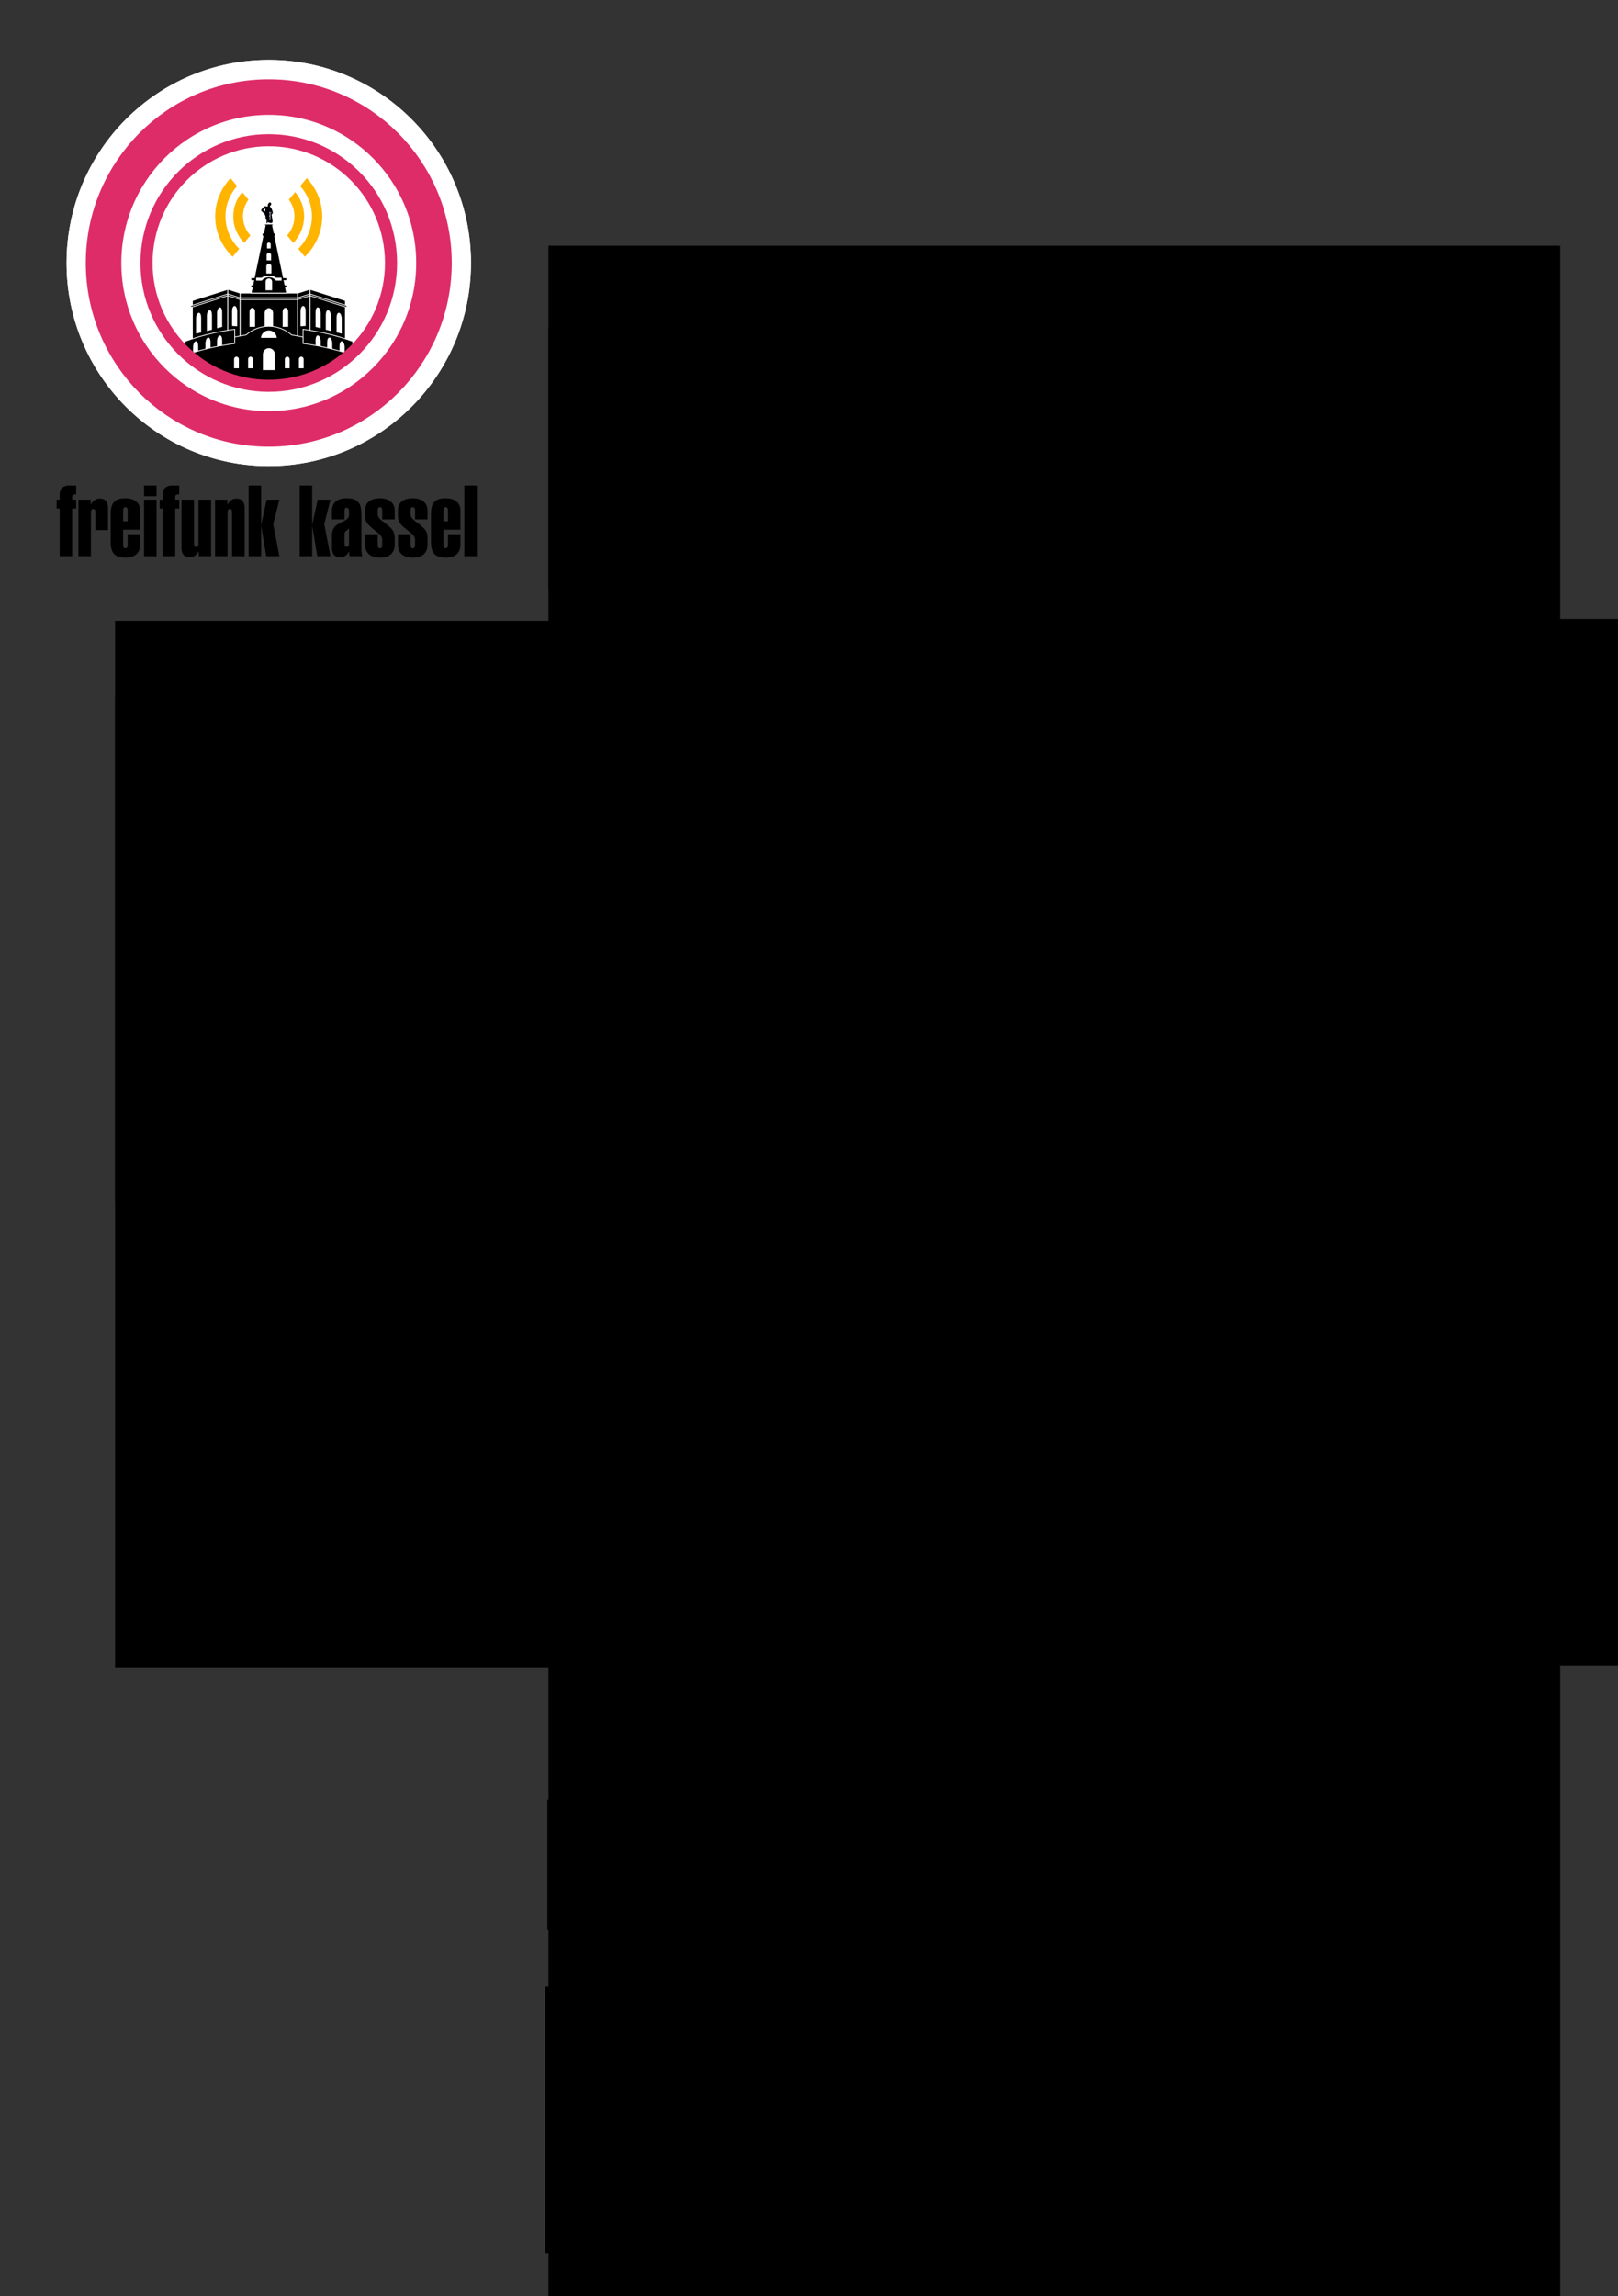 <?xml version="1.0" encoding="UTF-8" standalone="no"?>
<!-- Created with Inkscape (http://www.inkscape.org/) -->

<svg
   xmlns:dc="http://purl.org/dc/elements/1.1/"
   xmlns:cc="http://creativecommons.org/ns#"
   xmlns:rdf="http://www.w3.org/1999/02/22-rdf-syntax-ns#"
   xmlns:svg="http://www.w3.org/2000/svg"
   xmlns="http://www.w3.org/2000/svg"
   xmlns:sodipodi="http://sodipodi.sourceforge.net/DTD/sodipodi-0.dtd"
   xmlns:inkscape="http://www.inkscape.org/namespaces/inkscape"
   width="524.409"
   height="744.094"
   id="svg2985"
   version="1.1"
   inkscape:version="0.48.5 r10040"
   sodipodi:docname="a5_brief_tag_der_erde_v2.svg">
  <rect width="100%" height="100%" fill="#333333" stroke="none"/>
  <defs
     id="defs3" />
  <sodipodi:namedview
     inkscape:document-units="mm"
     id="base"
     pagecolor="#ffffff"
     bordercolor="#666666"
     borderopacity="1.0"
     inkscape:pageopacity="0.0"
     inkscape:pageshadow="2"
     inkscape:zoom="0.9899495"
     inkscape:cx="231.52645"
     inkscape:cy="359.5674"
     inkscape:current-layer="layer1"
     showgrid="false"
     units="mm"
     inkscape:snap-bbox="true"
     inkscape:bbox-paths="false"
     inkscape:bbox-nodes="true"
     height="0mm"
     inkscape:window-width="1400"
     inkscape:window-height="1014"
     inkscape:window-x="0"
     inkscape:window-y="20"
     inkscape:window-maximized="0"
     showguides="true"
     inkscape:guide-bbox="true"
     inkscape:snap-bbox-edge-midpoints="true">
    <sodipodi:guide
       position="18.355,352.689"
       orientation="160.86,0"
       id="guide4523" />
    <sodipodi:guide
       position="154.557,191.829"
       orientation="-160.86,0"
       id="guide4527" />
    <sodipodi:guide
       orientation="1,0"
       position="177.787,352.689"
       id="guide3283" />
    <sodipodi:guide
       orientation="1,0"
       position="501.541,334.866"
       id="guide3285" />
    <sodipodi:guide
       orientation="0,1"
       position="-29.799,16.162"
       id="guide3178" />
    <sodipodi:guide
       orientation="1,0"
       position="259.948,738.071"
       id="guide5143" />
    <sodipodi:guide
       orientation="0,1"
       position="40.651,563.383"
       id="guide5147" />
    <sodipodi:guide
       orientation="1,0"
       position="241.553,541.063"
       id="guide5188" />
    <sodipodi:guide
       orientation="1,0"
       position="278.036,527.321"
       id="guide5190" />
    <sodipodi:guide
       orientation="1,0"
       position="36.696,521.696"
       id="guide5917" />
    <sodipodi:guide
       orientation="0,1"
       position="241.553,541.063"
       id="guide5919" />
    <sodipodi:guide
       orientation="1,0"
       position="487.777,531.719"
       id="guide5921" />
  </sodipodi:namedview>
  <g
     inkscape:label="Layer 1"
     inkscape:groupmode="layer"
     id="layer1"
     transform="translate(0,-2412.992)">
    <g
       id="g4520" />
    <g
       id="g3091"
       transform="translate(0,-308)">
      <flowRoot
         transform="matrix(1,0,0,1,242.772,2678.895)"
         style="font-size:40px;font-style:normal;font-weight:normal;line-height:125%;letter-spacing:0px;word-spacing:0px;fill:#000000;fill-opacity:1;stroke:none;font-family:Sans"
         id="flowRoot2995-4"
         xml:space="preserve"><flowRegion
           id="flowRegion2997-2"><rect
             style="fill:#000000"
             y="148.476"
             x="-65"
             height="84.706"
             width="310.062"
             id="rect2999-0" /></flowRegion><flowPara
           id="flowPara3728-9"
           style="font-size:9.002px;font-style:normal;font-variant:normal;font-weight:normal;font-stretch:normal;text-align:start;line-height:120%;writing-mode:lr-tb;text-anchor:start;fill:#000000;font-family:Open Sans;-inkscape-font-specification:Open Sans">Wie Sie sicher schon gehört haben, findet das alljährliche Umwelt- und Kulturfest am »Tag der Erde« diesmal in unserer Nachbarschaft statt. Am <flowSpan
   style="font-weight:bold;-inkscape-font-specification:Open Sans Bold"
   id="flowSpan4660">Sonntag dem 26. April 2015</flowSpan> wird die Altenbaunaer Strasse zu einem großen bunten Ereignis. Unter <flowSpan
   style="fill:#dc0067;fill-opacity:1"
   id="flowSpan4114">www.tag-der-erde.net</flowSpan> können Sie erfahren, was genau geplant ist. Ausgetragen wird das Fest vom <flowSpan
   style="font-style:italic;-inkscape-font-specification:Open Sans Italic"
   id="flowSpan4662">UmweltHaus-Kassel e.V.</flowSpan> mit Unterstützung des <flowSpan
   style="font-style:italic;-inkscape-font-specification:Open Sans Italic"
   id="flowSpan4664">Umwelt- und Gartenamtes</flowSpan> der Stadt Kassel.</flowPara><flowPara
           style="font-size:9.002px;font-style:normal;font-variant:normal;font-weight:normal;font-stretch:normal;text-align:start;line-height:120%;writing-mode:lr-tb;text-anchor:start;fill:#000000;font-family:Open Sans;-inkscape-font-specification:Open Sans"
           id="flowPara4666" /><flowPara
           style="font-size:9.002px;font-style:normal;font-variant:normal;font-weight:normal;font-stretch:normal;text-align:start;line-height:120%;writing-mode:lr-tb;text-anchor:start;fill:#000000;font-family:Open Sans;-inkscape-font-specification:Open Sans"
           id="flowPara4668" /></flowRoot>      <flowRoot
         transform="matrix(1,0,0,1,242.772,2652.142)"
         style="font-size:40px;font-style:normal;font-weight:normal;line-height:125%;letter-spacing:0px;word-spacing:0px;fill:#000000;fill-opacity:1;stroke:none;font-family:Sans"
         id="flowRoot2995-4-9"
         xml:space="preserve"><flowRegion
           id="flowRegion2997-2-3"><rect
             style="fill:#000000"
             y="148.476"
             x="-65"
             height="339.175"
             width="327.898"
             id="rect2999-0-0" /></flowRegion><flowPara
           id="flowPara3728-9-4"
           style="font-size:16.004px;font-style:normal;font-variant:normal;font-stretch:normal;text-align:start;line-height:120%;writing-mode:lr-tb;text-anchor:start;fill:#000000;font-family:OpenSansLight;-inkscape-font-specification:OpenSansLight">Wir brauchen Ihre Mithilfe!</flowPara></flowRoot>    </g>
    <g
       transform="translate(-140.477,183.572)"
       id="g4878">
      <flowRoot
         transform="matrix(1,0,0,1,242.772,2306.895)"
         style="font-size:40px;font-style:normal;font-weight:normal;line-height:125%;letter-spacing:0px;word-spacing:0px;fill:#000000;fill-opacity:1;stroke:none;font-family:Sans"
         id="flowRoot2995-4-7"
         xml:space="preserve"><flowRegion
           id="flowRegion2997-2-9"><rect
             style="fill:#000000"
             y="148.476"
             x="-65"
             height="163.696"
             width="211.171"
             id="rect2999-0-5" /></flowRegion><flowPara
           id="flowPara3728-9-5"
           style="font-size:9.002px;font-style:normal;font-variant:normal;font-weight:normal;font-stretch:normal;text-align:start;line-height:120%;writing-mode:lr-tb;text-anchor:start;fill:#000000;font-family:Open Sans;-inkscape-font-specification:Open Sans">Freifunk ist ein nicht-kommerzielles Bürgerprojekt, das die Demokratisierung der Kommunikationsmedien durch freie Netzwerke zum Ziel hat. Die praktische Umsetzung dieser Idee nehmen Freifunk-Communities weltweit in Angriff. Allein in Deutschland gibt es mittlerweile über 10.000 dieser Freifunk-Router in über 150 Städten und Gemeinden. Auch in Kassel bauen wir seit Kurzem ein solches freies WLAN-Netz für alle auf. Wir möchten den Tag der Erde nutzen, um die Idee zu verbreiten und die Technik vorzuführen. Jeder Nutzer im Freifunk-Netz stellt einen kleinen Teil seiner Internet-Flatrate über einen speziellen WLAN-Router anderen Teilnehmern kostenlos zu Verfügung.</flowPara></flowRoot>      <flowRoot
         transform="matrix(1,0,0,1,242.772,2282.142)"
         style="font-size:40px;font-style:normal;font-weight:normal;line-height:125%;letter-spacing:0px;word-spacing:0px;fill:#000000;fill-opacity:1;stroke:none;font-family:Sans"
         id="flowRoot2995-4-9-4"
         xml:space="preserve"><flowRegion
           id="flowRegion2997-2-3-3"><rect
             style="fill:#000000"
             y="148.476"
             x="-65"
             height="339.175"
             width="327.898"
             id="rect2999-0-0-0" /></flowRegion><flowPara
           id="flowPara3728-9-4-4"
           style="font-size:14.003px;font-style:normal;font-variant:normal;font-stretch:normal;text-align:start;line-height:120%;writing-mode:lr-tb;text-anchor:start;fill:#000000;font-family:OpenSansLight;-inkscape-font-specification:OpenSansLight">Was ist Freifunk?</flowPara></flowRoot>    </g>
    <g
       transform="translate(100.249,32.973)"
       id="g4888">
      <flowRoot
         transform="matrix(1,0,0,1,242.772,2456.895)"
         style="font-size:40px;font-style:normal;font-weight:normal;line-height:125%;letter-spacing:0px;word-spacing:0px;fill:#000000;fill-opacity:1;stroke:none;font-family:Sans"
         id="flowRoot2995-4-7-4"
         xml:space="preserve"><flowRegion
           id="flowRegion2997-2-9-5"><rect
             style="fill:#000000"
             y="148.476"
             x="-65"
             height="164.936"
             width="209.79"
             id="rect2999-0-5-0" /></flowRegion><flowPara
           id="flowPara3728-9-5-2"
           style="font-size:9.002px;font-style:normal;font-variant:normal;font-weight:normal;font-stretch:normal;text-align:start;line-height:120%;writing-mode:lr-tb;text-anchor:start;fill:#000000;font-family:Open Sans;-inkscape-font-specification:Open Sans">Nur mit Ihrer Hilfe als Anwohner der Altenbaunaer Strasse, können wir Freifunk am &quot;Tag der Erde&quot; den Besuchern vorführen. Daher suchen wir Freiwillige, die uns mit einem Standort in der Nähe des Veranstaltung unterstützen. Wir würden dafür leihweise einen WLAN-Router zur Verfügung stellen und alles ganz genau erklären. Es wäre schön, wenn Freifunk einen Teil Ihres Internetanschlusses an diesem Tag mitbenutzen könnten, aber auch Strom und eine Fensterbank sind hilfreich. Den Freifunk-Router können Sie natürlich auch schon im Vorfeld bekommen, um ihn auszutesten.Wenn Sie nach der Veranstaltung weiter mitmachen wollen, sind Sie natürlich auch herzlich willkommen!</flowPara></flowRoot>      <flowRoot
         transform="matrix(1,0,0,1,242.772,2432.142)"
         style="font-size:40px;font-style:normal;font-weight:normal;line-height:125%;letter-spacing:0px;word-spacing:0px;fill:#000000;fill-opacity:1;stroke:none;font-family:Sans"
         id="flowRoot2995-4-9-4-1"
         xml:space="preserve"><flowRegion
           id="flowRegion2997-2-3-3-2"><rect
             style="fill:#000000"
             y="148.476"
             x="-65"
             height="339.175"
             width="327.898"
             id="rect2999-0-0-0-9" /></flowRegion><flowPara
           id="flowPara3728-9-4-4-1"
           style="font-size:14.003px;font-style:normal;font-variant:normal;font-stretch:normal;text-align:start;line-height:120%;writing-mode:lr-tb;text-anchor:start;fill:#000000;font-family:OpenSansLight;-inkscape-font-specification:OpenSansLight">Wie können Sie helfen?</flowPara></flowRoot>    </g>
    <g
       transform="translate(-6.0000002e-7,93.609)"
       id="g4898">
      <flowRoot
         transform="matrix(1,0,0,1,242.772,2612.895)"
         style="font-size:40px;font-style:normal;font-weight:normal;line-height:125%;letter-spacing:0px;word-spacing:0px;fill:#000000;fill-opacity:1;stroke:none;font-family:Sans"
         id="flowRoot2995-4-7-4-2"
         xml:space="preserve"><flowRegion
           id="flowRegion2997-2-9-5-0"><rect
             style="fill:#000000"
             y="148.476"
             x="-65"
             height="71.098"
             width="310.062"
             id="rect2999-0-5-0-0" /></flowRegion><flowPara
           id="flowPara3728-9-5-2-8"
           style="font-size:9.002px;font-style:normal;font-variant:normal;font-weight:normal;font-stretch:normal;text-align:start;line-height:120%;writing-mode:lr-tb;text-anchor:start;fill:#000000;font-family:Open Sans;-inkscape-font-specification:Open Sans">Niemand kann über den Router in Ihr privates Heimnetz! Das Gerät baut automatisch einen sicheren VPN-Tunnel zu unserem Server auf. Dadurch sind die Freifunk-Nutzer auch nicht mit der IP-Adresse Ihres Anschlusses im Internet, sondern mit der Adresse des Freifunk-VPN-Servers in Berlin. Falls also jemand etwas Unschönes im Internet macht, fällt dies nicht mit der Störerhaftung auf Sie zurück.</flowPara></flowRoot>      <flowRoot
         transform="matrix(1,0,0,1,242.772,2588.142)"
         style="font-size:40px;font-style:normal;font-weight:normal;line-height:125%;letter-spacing:0px;word-spacing:0px;fill:#000000;fill-opacity:1;stroke:none;font-family:Sans"
         id="flowRoot2995-4-9-4-1-5"
         xml:space="preserve"><flowRegion
           id="flowRegion2997-2-3-3-2-0"><rect
             style="fill:#000000"
             y="148.476"
             x="-65"
             height="339.175"
             width="327.898"
             id="rect2999-0-0-0-9-2" /></flowRegion><flowPara
           id="flowPara3728-9-4-4-1-1"
           style="font-size:14.003px;font-style:normal;font-variant:normal;font-stretch:normal;text-align:start;line-height:120%;writing-mode:lr-tb;text-anchor:start;fill:#000000;font-family:OpenSansLight;-inkscape-font-specification:OpenSansLight">Keine Angst!</flowPara></flowRoot>      <flowRoot
         transform="matrix(1,0,0,1,243.066,2700.746)"
         style="font-size:40px;font-style:normal;font-weight:normal;line-height:125%;letter-spacing:0px;word-spacing:0px;fill:#000000;fill-opacity:1;stroke:none;font-family:Sans"
         id="flowRoot2995-4-7-4-2-1"
         xml:space="preserve"><flowRegion
           id="flowRegion2997-2-9-5-0-0"><rect
             style="fill:#000000"
             y="148.476"
             x="-65"
             height="37.764"
             width="309.767"
             id="rect2999-0-5-0-0-8" /></flowRegion><flowPara
           style="font-size:9.002px;font-style:normal;font-variant:normal;font-weight:normal;font-stretch:normal;text-align:start;line-height:120%;writing-mode:lr-tb;text-anchor:start;fill:#000000;font-family:Open Sans;-inkscape-font-specification:Open Sans"
           id="flowPara4788">Wir freuen uns, wenn Sie jetzt neugierig geworden sind und helfen wollen. Melden Sie sich einfach unter der <flowSpan
   id="flowSpan5074"
   style="font-weight:bold;-inkscape-font-specification:Open Sans Bold">Telefon</flowSpan> oder <flowSpan
   id="flowSpan5076"
   style="font-weight:bold;-inkscape-font-specification:Open Sans Bold">E-Mail</flowSpan>, dann können wir alles Weitere klären.</flowPara></flowRoot>      <flowRoot
         transform="matrix(1,0,0,1,242.412,2754.163)"
         style="font-size:40px;font-style:normal;font-weight:normal;line-height:125%;letter-spacing:0px;word-spacing:0px;fill:#000000;fill-opacity:1;stroke:none;font-family:Sans"
         id="flowRoot2995-4-7-4-2-1-0"
         xml:space="preserve"><flowRegion
           id="flowRegion2997-2-9-5-0-0-1"><rect
             style="fill:#000000"
             y="148.476"
             x="-65"
             height="41.964"
             width="310.422"
             id="rect2999-0-5-0-0-8-2" /></flowRegion><flowPara
           style="font-size:9.002px;font-style:normal;font-variant:normal;font-weight:normal;font-stretch:normal;text-align:start;line-height:120%;writing-mode:lr-tb;text-anchor:start;fill:#000000;font-family:Open Sans;-inkscape-font-specification:Open Sans"
           id="flowPara4788-3">Nähere Infos über unsere lokale Gruppe bekommen Sie unter</flowPara><flowPara
           id="flowPara5078"
           style="font-size:9.002px;font-style:normal;font-variant:normal;font-weight:normal;font-stretch:normal;text-align:start;line-height:120%;writing-mode:lr-tb;text-anchor:start;fill:#000000;font-family:Open Sans;-inkscape-font-specification:Open Sans"><flowSpan
   id="flowSpan5080"
   style="fill:#dc0068;fill-opacity:1">www.freifunk-kassel.de</flowSpan>. Dort sehen Sie auch den aktuellen Ausbaustand von Freifunk Kassel.</flowPara></flowRoot>    </g>
    <flowRoot
       xml:space="preserve"
       id="flowRoot2995-4-7-4-2-1-0-7"
       style="font-size:40px;font-style:normal;font-weight:normal;line-height:125%;letter-spacing:0px;word-spacing:0px;fill:#000000;fill-opacity:1;stroke:none;font-family:Sans"
       transform="matrix(1,0,0,1,241.629,2908.386)"><flowRegion
         id="flowRegion2997-2-9-5-0-0-1-8"><rect
           id="rect2999-0-5-0-0-8-2-1"
           width="323.828"
           height="86.26"
           x="-65"
           y="148.476"
           style="fill:#000000" /></flowRegion><flowPara
         id="flowPara4857"
         style="font-size:9.002px;font-style:normal;font-variant:normal;font-weight:normal;font-stretch:normal;text-align:start;line-height:120%;writing-mode:lr-tb;text-anchor:start;fill:#000000;font-family:Open Sans;-inkscape-font-specification:Open Sans">Beste Grüße,</flowPara></flowRoot>    <g
       transform="matrix(0.592,0,0,0.592,14.678,2428.831)"
       style="display:inline"
       id="g3368">
      <g
         id="flowRoot3075-6"
         style="font-size:53px;font-style:normal;font-weight:normal;text-align:center;line-height:125%;letter-spacing:0px;word-spacing:0px;text-anchor:middle;fill:#000000;fill-opacity:1;stroke:none;font-family:Swiss 911;-inkscape-font-specification:Swiss 911"
         transform="matrix(1.015,0,0,1.015,0.779,105.911)">
        <path
           id="path3103-7"
           d="m 6.995,143.584 -1.643,0 0,-4.823 1.643,0 0,-2.915 c -2.1e-6,-1.519 0.442,-2.685 1.325,-3.498 0.919,-0.813 2.173,-1.219 3.763,-1.219 l 3.816,0 0,4.77 c -1.449,4e-5 -2.173,0.406 -2.173,1.219 l 0,1.643 2.173,0 0,4.823 -2.173,0 0,25.705 -6.731,0 0,-25.705"
           inkscape:connector-curvature="0" />
        <path
           id="path3105-0"
           d="m 17.115,138.761 6.625,0 0,2.544 0.106,0 c 1.131,-2.085 2.738,-3.127 4.823,-3.127 2.933,3e-5 4.399,1.731 4.399,5.194 l 0,11.819 -6.784,0 0,-9.593 c -10e-6,-0.601 -0.088,-1.042 -0.265,-1.325 -0.141,-0.318 -0.459,-0.477 -0.954,-0.477 -0.813,3e-5 -1.219,0.601 -1.219,1.802 l 0,23.691 -6.731,0 0,-30.528"
           inkscape:connector-curvature="0" />
        <path
           id="path3107-72"
           d="m 41.234,150.421 2.438,0 0,-5.777 c -1e-5,-1.237 -0.406,-1.855 -1.219,-1.855 -0.813,3e-5 -1.219,0.618 -1.219,1.855 l 0,5.777 m 0,12.72 c -8e-6,1.237 0.406,1.855 1.219,1.855 0.813,1e-5 1.219,-0.618 1.219,-1.855 l 0,-5.724 6.731,0 0,5.671 c -1.7e-5,2.191 -0.689,3.904 -2.067,5.141 -1.378,1.201 -3.339,1.802 -5.883,1.802 -1.555,0 -2.844,-0.194 -3.869,-0.583 -1.025,-0.353 -1.837,-0.883 -2.438,-1.59 -0.601,-0.742 -1.025,-1.643 -1.272,-2.703 -0.247,-1.095 -0.371,-2.367 -0.371,-3.816 l 0,-14.628 c -10e-7,-1.449 0.124,-2.721 0.371,-3.816 0.247,-1.095 0.671,-1.996 1.272,-2.703 0.601,-0.742 1.396,-1.29 2.385,-1.643 1.025,-0.353 2.314,-0.53 3.869,-0.53 2.544,3e-5 4.505,0.583 5.883,1.749 1.413,1.166 2.12,2.774 2.12,4.823 l 0,10.388 -9.169,0 0,8.162"
           inkscape:connector-curvature="0" />
        <path
           id="path3109-4"
           d="m 52.517,138.761 6.731,0 0,30.528 -6.731,0 0,-30.528 m 0,-7.632 6.731,0 0,5.777 -6.731,0 0,-5.777"
           inkscape:connector-curvature="0" />
        <path
           id="path3111-56"
           d="m 62.583,143.584 -1.643,0 0,-4.823 1.643,0 0,-2.915 c -2e-6,-1.519 0.442,-2.685 1.325,-3.498 0.919,-0.813 2.173,-1.219 3.763,-1.219 l 3.816,0 0,4.77 c -1.449,4e-5 -2.173,0.406 -2.173,1.219 l 0,1.643 2.173,0 0,4.823 -2.173,0 0,25.705 -6.731,0 0,-25.705"
           inkscape:connector-curvature="0" />
        <path
           id="path3113-0"
           d="m 88.656,169.289 -6.625,0 0,-2.544 -0.159,0 c -1.095,2.049 -2.685,3.074 -4.77,3.074 -2.933,0 -4.399,-1.714 -4.399,-5.141 l 0,-25.917 6.731,0 0,23.691 c -8e-6,0.601 0.088,1.06 0.265,1.378 0.177,0.283 0.512,0.424 1.007,0.424 0.777,1e-5 1.166,-0.601 1.166,-1.802 l 0,-23.691 6.784,0 0,30.528"
           inkscape:connector-curvature="0" />
        <path
           id="path3115-2"
           d="m 90.818,138.761 6.625,0 0,2.544 0.106,0 c 1.131,-2.085 2.738,-3.127 4.823,-3.127 2.933,3e-5 4.399,1.731 4.399,5.194 l 0,25.917 -6.784,0 0,-23.691 c -1e-5,-0.601 -0.088,-1.042 -0.265,-1.325 -0.141,-0.318 -0.459,-0.477 -0.954,-0.477 -0.813,3e-5 -1.219,0.601 -1.219,1.802 l 0,23.691 -6.731,0 0,-30.528"
           inkscape:connector-curvature="0" />
        <path
           id="path3117-1"
           d="m 108.933,131.129 6.731,0 0,20.935 0.106,0 2.862,-13.303 6.89,0 -3.339,13.197 3.339,17.331 -7.102,0 -2.65,-16.006 -0.106,0 0,16.006 -6.731,0 0,-38.16"
           inkscape:connector-curvature="0" />
        <path
           id="path3119-4"
           d="m 136.468,131.129 6.731,0 0,20.935 0.106,0 2.862,-13.303 6.89,0 -3.339,13.197 3.339,17.331 -7.102,0 -2.65,-16.006 -0.106,0 0,16.006 -6.731,0 0,-38.16"
           inkscape:connector-curvature="0" />
        <path
           id="path3121-9"
           d="m 163.079,154.29 c -0.813,0.636 -1.431,1.148 -1.855,1.537 -0.389,0.353 -0.583,0.866 -0.583,1.537 l 0,5.035 c -1e-5,0.601 0.071,1.06 0.212,1.378 0.177,0.283 0.512,0.424 1.007,0.424 0.813,1e-5 1.219,-0.601 1.219,-1.802 l 0,-8.109 m -9.222,-9.275 c 0,-2.332 0.671,-4.081 2.014,-5.247 1.343,-1.166 3.321,-1.749 5.936,-1.749 1.555,3e-5 2.844,0.177 3.869,0.53 1.025,0.353 1.837,0.901 2.438,1.643 0.601,0.707 1.025,1.608 1.272,2.703 0.247,1.095 0.371,2.367 0.371,3.816 l 0,18.603 c -2e-5,0.707 0.035,1.378 0.106,2.014 0.071,0.636 0.194,1.29 0.371,1.961 l -6.837,0 c -0.177,-0.777 -0.265,-1.484 -0.265,-2.12 l 0,-0.477 -0.106,0 c -0.989,2.085 -2.597,3.127 -4.823,3.127 -2.897,0 -4.346,-1.714 -4.346,-5.141 l 0,-6.466 c 0,-1.484 0.265,-2.738 0.795,-3.763 0.53,-1.06 1.484,-1.961 2.862,-2.703 0.777,-0.424 1.502,-0.795 2.173,-1.113 0.707,-0.353 1.307,-0.689 1.802,-1.007 0.495,-0.353 0.883,-0.724 1.166,-1.113 0.283,-0.389 0.424,-0.848 0.424,-1.378 l 0,-2.173 c -1e-5,-1.237 -0.424,-1.855 -1.272,-1.855 -0.777,3e-5 -1.166,0.618 -1.166,1.855 l 0,4.452 -6.784,0 0,-4.399"
           inkscape:connector-curvature="0" />
        <path
           id="path3123-3"
           d="m 187.715,162.982 c -2e-5,2.297 -0.689,4.046 -2.067,5.247 -1.343,1.201 -3.304,1.802 -5.883,1.802 -2.544,0 -4.523,-0.601 -5.936,-1.802 -1.378,-1.237 -2.067,-2.95 -2.067,-5.141 l 0,-5.671 6.784,0 0,5.724 c -1e-5,1.237 0.406,1.855 1.219,1.855 0.813,1e-5 1.219,-0.618 1.219,-1.855 l 0,-2.756 c -1e-5,-0.53 -0.106,-1.007 -0.318,-1.431 -0.177,-0.424 -0.459,-0.83 -0.848,-1.219 -0.389,-0.424 -0.866,-0.848 -1.431,-1.272 -0.565,-0.424 -1.201,-0.936 -1.908,-1.537 -0.777,-0.636 -1.466,-1.219 -2.067,-1.749 -0.565,-0.53 -1.06,-1.078 -1.484,-1.643 -0.389,-0.565 -0.689,-1.184 -0.901,-1.855 -0.177,-0.707 -0.265,-1.555 -0.265,-2.544 l 0,-2.703 c 0,-2.049 0.689,-3.622 2.067,-4.717 1.413,-1.131 3.374,-1.696 5.883,-1.696 2.544,3e-5 4.505,0.601 5.883,1.802 1.413,1.166 2.12,2.809 2.12,4.929 l 0,4.664 -6.731,0 0,-4.77 c -1e-5,-1.237 -0.406,-1.855 -1.219,-1.855 -0.813,3e-5 -1.219,0.618 -1.219,1.855 l 0,1.643 c -1e-5,0.601 0.088,1.131 0.265,1.59 0.212,0.424 0.495,0.83 0.848,1.219 0.389,0.389 0.848,0.795 1.378,1.219 0.565,0.389 1.201,0.866 1.908,1.431 0.883,0.707 1.625,1.343 2.226,1.908 0.636,0.565 1.131,1.131 1.484,1.696 0.389,0.53 0.654,1.131 0.795,1.802 0.177,0.636 0.265,1.413 0.265,2.332 l 0,3.498"
           inkscape:connector-curvature="0" />
        <path
           id="path3125-9"
           d="m 205.417,162.982 c -2e-5,2.297 -0.689,4.046 -2.067,5.247 -1.343,1.201 -3.304,1.802 -5.883,1.802 -2.544,0 -4.523,-0.601 -5.936,-1.802 -1.378,-1.237 -2.067,-2.95 -2.067,-5.141 l 0,-5.671 6.784,0 0,5.724 c -1e-5,1.237 0.406,1.855 1.219,1.855 0.813,1e-5 1.219,-0.618 1.219,-1.855 l 0,-2.756 c -1e-5,-0.53 -0.106,-1.007 -0.318,-1.431 -0.177,-0.424 -0.459,-0.83 -0.848,-1.219 -0.389,-0.424 -0.866,-0.848 -1.431,-1.272 -0.565,-0.424 -1.201,-0.936 -1.908,-1.537 -0.777,-0.636 -1.466,-1.219 -2.067,-1.749 -0.565,-0.53 -1.06,-1.078 -1.484,-1.643 -0.389,-0.565 -0.689,-1.184 -0.901,-1.855 -0.177,-0.707 -0.265,-1.555 -0.265,-2.544 l 0,-2.703 c 0,-2.049 0.689,-3.622 2.067,-4.717 1.413,-1.131 3.374,-1.696 5.883,-1.696 2.544,3e-5 4.505,0.601 5.883,1.802 1.413,1.166 2.12,2.809 2.12,4.929 l 0,4.664 -6.731,0 0,-4.77 c -1e-5,-1.237 -0.406,-1.855 -1.219,-1.855 -0.813,3e-5 -1.219,0.618 -1.219,1.855 l 0,1.643 c -1e-5,0.601 0.088,1.131 0.265,1.59 0.212,0.424 0.495,0.83 0.848,1.219 0.389,0.389 0.848,0.795 1.378,1.219 0.565,0.389 1.201,0.866 1.908,1.431 0.883,0.707 1.625,1.343 2.226,1.908 0.636,0.565 1.131,1.131 1.484,1.696 0.389,0.53 0.654,1.131 0.795,1.802 0.177,0.636 0.265,1.413 0.265,2.332 l 0,3.498"
           inkscape:connector-curvature="0" />
        <path
           id="path3127-5"
           d="m 214.002,150.421 2.438,0 0,-5.777 c -1e-5,-1.237 -0.406,-1.855 -1.219,-1.855 -0.813,3e-5 -1.219,0.618 -1.219,1.855 l 0,5.777 m 0,12.72 c -1e-5,1.237 0.406,1.855 1.219,1.855 0.813,1e-5 1.219,-0.618 1.219,-1.855 l 0,-5.724 6.731,0 0,5.671 c -2e-5,2.191 -0.689,3.904 -2.067,5.141 -1.378,1.201 -3.339,1.802 -5.883,1.802 -1.555,0 -2.844,-0.194 -3.869,-0.583 -1.025,-0.353 -1.837,-0.883 -2.438,-1.59 -0.601,-0.742 -1.025,-1.643 -1.272,-2.703 -0.247,-1.095 -0.371,-2.367 -0.371,-3.816 l 0,-14.628 c 0,-1.449 0.124,-2.721 0.371,-3.816 0.247,-1.095 0.671,-1.996 1.272,-2.703 0.601,-0.742 1.396,-1.29 2.385,-1.643 1.025,-0.353 2.314,-0.53 3.869,-0.53 2.544,3e-5 4.505,0.583 5.883,1.749 1.413,1.166 2.12,2.774 2.12,4.823 l 0,10.388 -9.169,0 0,8.162"
           inkscape:connector-curvature="0" />
        <path
           id="path3129-0"
           d="m 225.285,131.129 6.731,0 0,38.16 -6.731,0 0,-38.16"
           inkscape:connector-curvature="0" />
      </g>
      <g
         transform="matrix(1.287,0,0,1.287,-35.091,-3.736)"
         id="g7711"
         style="display:inline">
        <path
           d="m 122.334,7.587 c 47.509,0 86.021,38.675 86.021,86.384 0,47.709 -38.512,86.384 -86.021,86.384 -47.508,0 -86.021,-38.675 -86.021,-86.384 0,-47.709 38.512,-86.384 86.021,-86.384 z"
           id="path1"
           style="fill:#ffffff"
           inkscape:connector-curvature="0" />
        <path
           inkscape:connector-curvature="0"
           id="path5095-2-7"
           transform="matrix(0.777,0,0,0.777,27.274,-1.759)"
           d="m 107.781,84.406 c -3.035,3.625 -4.875,8.249 -4.875,13.281 0,5.601 2.29,10.734 5.969,14.5 l 3.406,-4.062 c -2.512,-2.766 -4.062,-6.438 -4.062,-10.438 0,-3.419 1.115,-6.577 3,-9.156 l -3.438,-4.125 z"
           style="fill:#ffb400;fill-opacity:1;stroke:none;display:inline" />
        <path
           inkscape:connector-curvature="0"
           id="path5095-2-9-7-6"
           transform="matrix(0.777,0,0,0.777,27.274,-1.759)"
           d="M 101.406,76.781 C 96.225,82.312 93,89.679 93,97.688 c 0,8.591 3.698,16.489 9.562,22.125 l 3.594,-4.344 c -4.611,-4.575 -7.5,-10.89 -7.5,-17.781 0,-6.32 2.391,-12.143 6.344,-16.594 l -3.594,-4.312 z"
           style="fill:#ffb400;fill-opacity:1;stroke:none;display:inline" />
        <path
           inkscape:connector-curvature="0"
           id="path5095-2-7-1"
           transform="matrix(0.777,0,0,0.777,27.274,-1.759)"
           d="m 136.781,84.375 -3.438,4.156 c 1.906,2.575 3.062,5.731 3.062,9.156 0,3.989 -1.537,7.666 -4.031,10.438 l 3.406,4.094 c 3.674,-3.774 5.938,-8.924 5.938,-14.531 0,-5.054 -1.869,-9.688 -4.938,-13.312 z"
           style="fill:#ffb400;fill-opacity:1;stroke:none;display:inline" />
        <path
           inkscape:connector-curvature="0"
           id="path5095-2-9-7-6-2"
           transform="matrix(0.777,0,0,0.777,27.274,-1.759)"
           d="m 143.156,76.75 -3.625,4.344 c 3.978,4.449 6.438,10.261 6.438,16.594 0,6.883 -2.871,13.203 -7.469,17.781 l 3.594,4.312 c 5.844,-5.639 9.531,-13.52 9.531,-22.094 0,-8.03 -3.257,-15.408 -8.469,-20.938 z"
           style="fill:#ffb400;fill-opacity:1;stroke:none;display:inline" />
        <g
           transform="matrix(0.17,0,0,0.17,82.863,68.334)"
           id="g7459">
          <path
             inkscape:connector-curvature="0"
             id="rect6137-6-7-8"
             d="m 160.312,226.188 0,107.219 72.125,0 72.125,0 0,-107.219 -72.125,0 -72.125,0 z"
             style="fill:#000000;fill-opacity:1;stroke:#ffffff;stroke-width:2;stroke-miterlimit:4;stroke-opacity:1;stroke-dasharray:none;display:inline" />
          <path
             inkscape:connector-curvature="0"
             id="path6163-0-0-8"
             d="m 221.719,53.312 0,3.469 1.625,0 -4,19.25 -3.594,0 0,7.781 1.969,0 L 210.125,120.156 196,187.75 l -8.25,0 0,7.125 6.781,0 -2.281,10.875 -4.5,0 0,7.125 3.031,0 -2.781,13.312 44.25,0 0.188,0 0.188,0 44.25,0 -2.781,-13.312 3.031,0 0,-7.125 -4.5,0 -2.281,-10.875 6.781,0 0,-7.125 -8.25,0 -14.125,-67.594 -7.594,-36.344 1.969,0 0,-7.781 -3.594,0 -4,-19.25 1.625,0 0,-3.469 -2.375,0 -8.344,0 -8.344,0 -2.375,0 z"
             style="fill:#000000;fill-opacity:1;stroke:#ffffff;stroke-width:2;stroke-miterlimit:4;stroke-opacity:1;stroke-dasharray:none;display:inline" />
          <rect
             transform="matrix(0.953,-0.303,0,1,0,0)"
             y="258.024"
             x="43.035"
             height="108.548"
             width="93.144"
             id="rect6137-4-53-9-4"
             style="fill:#000000;fill-opacity:1;stroke:#ffffff;stroke-width:2.049;stroke-miterlimit:4;stroke-opacity:1;stroke-dasharray:none;display:inline" />
          <rect
             y="175.181"
             x="-168.236"
             height="116.043"
             width="32.057"
             id="rect6137-4-0-3-0-6"
             style="fill:#000000;fill-opacity:1;stroke:#ffffff;stroke-width:2.049;stroke-miterlimit:4;stroke-opacity:1;stroke-dasharray:none;display:inline"
             transform="matrix(-0.953,-0.303,0,1,0,0)"
             inkscape:transform-center-x="-15.209628"
             inkscape:transform-center-y="23.330008" />
          <rect
             transform="matrix(0.953,-0.303,0,1,0,0)"
             y="269.574"
             x="39.019"
             height="4.266"
             width="97.16"
             id="rect6137-4-5-0-8-8"
             style="fill:#000000;fill-opacity:1;stroke:#ffffff;stroke-width:2.049;stroke-miterlimit:4;stroke-opacity:1;stroke-dasharray:none;display:inline" />
          <rect
             y="187.009"
             x="-168.236"
             height="4.266"
             width="32.057"
             id="rect6137-4-5-6-9-7-9"
             style="fill:#000000;fill-opacity:1;stroke:#ffffff;stroke-width:2.049;stroke-miterlimit:4;stroke-opacity:1;stroke-dasharray:none;display:inline"
             transform="matrix(-0.953,-0.303,0,1,0,0)" />
          <path
             inkscape:connector-curvature="0"
             id="rect4310-2-6-7"
             d="m 160.312,238 0,4.281 72.125,0 72.125,0 0,-4.281 -72.125,0 -72.125,0 z"
             style="color:#000000;fill:#000000;fill-opacity:1;fill-rule:nonzero;stroke:#ffffff;stroke-width:2;stroke-linecap:butt;stroke-linejoin:miter;stroke-miterlimit:4;stroke-opacity:1;stroke-dasharray:none;stroke-dashoffset:0;marker:none;visibility:visible;display:inline;overflow:visible;enable-background:accumulate" />
          <path
             inkscape:connector-curvature="0"
             id="rect6312-8-3-7-3-8-0-0"
             d="m 232.438,182.5 c -7.472,0 -13.636,1.681 -18.188,5.219 l -13.656,0 0,7.188 14.031,0 c 5.056,-5.806 10.808,-8.35 17.812,-8.469 7.005,0.118 12.757,2.663 17.812,8.469 l 14.031,0 0,-7.188 -13.656,0 C 246.074,184.181 239.909,182.5 232.438,182.5 z"
             style="fill:#ffffff;fill-opacity:1;stroke:none;display:inline" />
          <path
             sodipodi:nodetypes="ccccc"
             id="path5814-8-14-8-5-8-8-5-7-5"
             d="m 146.906,316.601 c -43.253,6.191 -84.56,15.552 -124.594,30.367 l 0,36.844 124.594,-31.562 z"
             style="fill:#000000;fill-opacity:1;stroke:#ffffff;stroke-width:2;stroke-miterlimit:4;stroke-opacity:1;stroke-dasharray:none;display:inline"
             inkscape:connector-curvature="0" />
          <g
             style="stroke:none;display:inline"
             id="g6445">
            <path
               style="fill:#ffffff;fill-opacity:1;stroke:none;display:inline"
               d="m 80.812,337.344 c -0.215,0.01 -0.436,0.037 -0.656,0.094 -3.532,0.902 -6.406,7.502 -6.406,14.75 l 0,37.375 12.781,-3.281 0,-37.375 c 0,-6.795 -2.494,-11.714 -5.719,-11.562 z"
               id="rect5978-3-6-1-9-4-9-0"
               inkscape:connector-curvature="0" />
            <path
               style="fill:#ffffff;fill-opacity:1;stroke:none;display:inline"
               d="m 49.844,346.563 c -0.215,0.01 -0.436,0.037 -0.656,0.094 -3.532,0.902 -6.375,7.533 -6.375,14.781 l 0,37.375 12.781,-3.25 0,-37.406 c 0,-6.795 -2.526,-11.746 -5.75,-11.594 z"
               id="path5814-1-9-3-9-4-4-5-1-5-4"
               inkscape:connector-curvature="0" />
            <path
               style="fill:#ffffff;fill-opacity:1;stroke:none;display:inline"
               d="m 109.844,332.063 c -0.215,0.01 -0.436,0.037 -0.656,0.094 -3.532,0.902 -6.406,7.502 -6.406,14.75 l 0,37.406 12.781,-3.281 0,-37.406 c 0,-6.795 -2.494,-11.714 -5.719,-11.562 z"
               id="path5814-1-9-3-9-4-4-0-9-9-9-2"
               inkscape:connector-curvature="0" />
          </g>
          <g
             style="stroke:none;display:inline"
             id="g6420">
            <path
               style="fill:#ffffff;fill-opacity:1;stroke:none;display:inline"
               d="m 84.281,268.781 c -0.215,0.01 -0.436,0.069 -0.656,0.125 -3.532,0.902 -6.406,7.502 -6.406,14.75 l 0,37.406 12.812,-3.281 0,-37.406 c 0,-6.795 -2.526,-11.746 -5.75,-11.594 z"
               id="rect5978-3-6-1-2-6-6"
               inkscape:connector-curvature="0" />
            <path
               style="fill:#ffffff;fill-opacity:1;stroke:none;display:inline"
               d="m 57.25,275.438 c -0.215,0.01 -0.436,0.069 -0.656,0.125 -3.532,0.902 -6.406,7.502 -6.406,14.75 l 0,37.406 12.781,-3.281 0,-37.406 c 0,-6.795 -2.494,-11.746 -5.719,-11.594 z"
               id="path5814-1-9-3-9-4-4-56-8-5"
               inkscape:connector-curvature="0" />
            <path
               style="fill:#ffffff;fill-opacity:1;stroke:none;display:inline"
               d="m 109.844,261.75 c -0.215,0.01 -0.436,0.037 -0.656,0.094 -3.532,0.902 -6.406,7.502 -6.406,14.75 l 0,37.406 12.781,-3.25 0,-37.406 c 0,-6.795 -2.494,-11.746 -5.719,-11.594 z"
               id="path5814-1-9-3-9-4-4-0-7-5-95"
               inkscape:connector-curvature="0" />
            <path
               style="fill:#ffffff;fill-opacity:1;stroke:none;display:inline"
               d="m 146.812,258.25 c -3.532,-0.241 -6.406,5.439 -6.406,12.688 l 0,37.406 12.781,0.875 0,-37.406 c 0,-7.248 -2.843,-13.321 -6.375,-13.562 z"
               id="path5814-1-9-3-9-4-4-0-8-5-7-0"
               inkscape:connector-curvature="0" />
          </g>
          <g
             id="g6409"
             style="display:inline">
            <path
               style="fill:#ffffff;fill-opacity:1;stroke:none;display:inline"
               d="m 232.25,189.5 c -4.4,0 -7.969,3.697 -7.969,8.25 l 0,21.375 8.156,0 8.156,0 0,-21.375 c 0,-4.553 -3.569,-8.25 -7.969,-8.25 -0.063,0 -0.124,-0.002 -0.188,0 -0.063,-0.002 -0.124,0 -0.188,0 z"
               id="path5814-1-9-1-40-3-0"
               inkscape:connector-curvature="0" />
            <path
               style="fill:#ffffff;fill-opacity:1;stroke:none;display:inline"
               d="m 232.25,152.812 c -3.415,0 -6.188,2.872 -6.188,6.406 l 0,17.969 6.375,0 6.375,0 0,-17.969 c 0,-3.534 -2.772,-6.406 -6.188,-6.406 -0.064,0 -0.124,-0.002 -0.188,0 -0.063,-0.002 -0.124,0 -0.188,0 z"
               id="path5814-1-9-1-8-06-6-47"
               inkscape:connector-curvature="0" />
            <path
               style="fill:#ffffff;fill-opacity:1;stroke:none;display:inline"
               d="m 232.25,125.25 c -2.992,0 -5.406,2.498 -5.406,5.594 l 0,13.562 5.594,0 5.594,0 0,-13.562 c 0,-3.096 -2.415,-5.594 -5.406,-5.594 -0.062,0 -0.126,-0.002 -0.188,0 -0.062,-0.002 -0.125,0 -0.188,0 z"
               id="path5814-1-9-1-8-0-08-2-9"
               inkscape:connector-curvature="0" />
            <path
               style="fill:#ffffff;fill-opacity:1;stroke:none;display:inline"
               d="m 232.25,99.688 c -2.45,0 -4.438,2.027 -4.438,4.562 l 0,10.156 4.625,0 4.625,0 0,-10.156 c 0,-2.535 -1.988,-4.562 -4.438,-4.562 -0.064,0 -0.124,0.029 -0.188,0.031 -0.063,-0.003 -0.124,-0.031 -0.188,-0.031 z"
               id="path5814-1-9-1-8-0-0-2-7-1"
               inkscape:connector-curvature="0" />
          </g>
          <rect
             transform="matrix(-0.953,-0.303,0,1,0,0)"
             y="110.137"
             x="-444.796"
             height="108.548"
             width="93.144"
             id="rect6137-4-53-9-7-4"
             style="fill:#000000;fill-opacity:1;stroke:#ffffff;stroke-width:2.049;stroke-miterlimit:4;stroke-opacity:1;stroke-dasharray:none;display:inline" />
          <rect
             y="323.067"
             x="319.595"
             height="116.043"
             width="32.057"
             id="rect6137-4-0-3-0-0-7"
             style="fill:#000000;fill-opacity:1;stroke:#ffffff;stroke-width:2.049;stroke-miterlimit:4;stroke-opacity:1;stroke-dasharray:none;display:inline"
             transform="matrix(0.953,-0.303,0,1,0,0)"
             inkscape:transform-center-x="-15.209628"
             inkscape:transform-center-y="23.330008" />
          <path
             sodipodi:nodetypes="ccccc"
             id="path5814-8-14-8-5-8-8-5-7-5-1"
             d="m 317.969,316.601 c 43.253,6.191 84.56,15.552 124.594,30.367 l 0,36.844 L 317.969,352.25 z"
             style="fill:#000000;fill-opacity:1;stroke:#ffffff;stroke-width:2;stroke-miterlimit:4;stroke-opacity:1;stroke-dasharray:none;display:inline"
             inkscape:connector-curvature="0" />
          <g
             style="stroke:none;display:inline"
             id="g6436">
            <path
               style="fill:#ffffff;fill-opacity:1;stroke:none;display:inline"
               d="m 384.062,337.344 c 0.215,0.01 0.436,0.037 0.656,0.094 3.532,0.902 6.406,7.502 6.406,14.75 l 0,37.375 -12.781,-3.281 0,-37.375 c 0,-6.795 2.494,-11.714 5.719,-11.562 z"
               id="rect5978-3-6-1-9-4-9-5-2"
               inkscape:connector-curvature="0" />
            <path
               style="fill:#ffffff;fill-opacity:1;stroke:none;display:inline"
               d="m 415.031,346.563 c 0.215,0.01 0.436,0.037 0.656,0.094 3.532,0.902 6.375,7.533 6.375,14.781 l 0,37.375 -12.781,-3.25 0,-37.406 c 0,-6.795 2.526,-11.746 5.75,-11.594 z"
               id="path5814-1-9-3-9-4-4-5-1-5-1-6"
               inkscape:connector-curvature="0" />
            <path
               style="fill:#ffffff;fill-opacity:1;stroke:none;display:inline"
               d="m 355.031,332.063 c 0.215,0.01 0.436,0.037 0.656,0.094 3.532,0.902 6.406,7.502 6.406,14.75 l 0,37.406 -12.781,-3.281 0,-37.406 c 0,-6.795 2.494,-11.714 5.719,-11.562 z"
               id="path5814-1-9-3-9-4-4-0-9-9-9-4-4"
               inkscape:connector-curvature="0" />
          </g>
          <g
             style="stroke:none;display:inline"
             id="g6415">
            <path
               inkscape:connector-curvature="0"
               id="path5814-8-1-4-4-0-38"
               d="m 191,263.031 c -3.846,0 -6.969,4.381 -6.969,9.812 l 0,37.625 13.938,0 0,-37.625 c 0,-5.432 -3.123,-9.812 -6.969,-9.812 z"
               style="fill:#ffffff;fill-opacity:1;stroke:none;display:inline" />
            <path
               style="fill:#ffffff;fill-opacity:1;stroke:none;display:inline"
               d="m 232.25,263.75 c -5.709,0 -10.344,5.808 -10.344,12.969 l 0,36.969 10.531,0 10.531,0 0,-36.969 c 0,-7.161 -4.635,-12.969 -10.344,-12.969 -0.063,0 -0.125,-10e-4 -0.188,0 -0.062,-10e-4 -0.125,0 -0.188,0 z"
               id="path5814-1-9-3-9-2-5-9"
               inkscape:connector-curvature="0" />
            <path
               inkscape:connector-curvature="0"
               id="path5814-8-1-4-4-0-3-6"
               d="m 273.875,263.031 c 3.846,0 6.969,4.381 6.969,9.812 l 0,37.625 -13.938,0 0,-37.625 c 0,-5.432 3.123,-9.812 6.969,-9.812 z"
               style="fill:#ffffff;fill-opacity:1;stroke:none;display:inline" />
          </g>
          <path
             inkscape:connector-curvature="0"
             id="path5814-8-14-8-5-8-6-9-2"
             d="m 232.438,309.062 c -21.669,0.185 -41.52,8.317 -57.031,21.781 -9.606,1.433 -19.115,3.209 -28.5,5.312 l 0,16.094 c 0,0 -0.15,0.022 -0.219,0.031 -50.96,6.679 -98.531,18.994 -145.406,36.688 l 0,110.156 231.156,0 231.156,0 0,-110.156 c -46.875,-17.694 -94.446,-30.008 -145.406,-36.688 -0.069,-0.009 -0.219,-0.031 -0.219,-0.031 l 0,-16.094 c -9.385,-2.103 -18.894,-3.879 -28.5,-5.312 -15.511,-13.465 -35.363,-21.596 -57.031,-21.781 z"
             style="fill:#000000;fill-opacity:1;stroke:#ffffff;stroke-width:2;stroke-miterlimit:4;stroke-opacity:1;stroke-dasharray:none;display:inline" />
          <rect
             transform="matrix(-0.953,-0.303,0,1,0,0)"
             y="121.688"
             x="-448.812"
             height="4.266"
             width="97.16"
             id="rect6137-4-5-0-8-4-9"
             style="fill:#000000;fill-opacity:1;stroke:#ffffff;stroke-width:2.049;stroke-miterlimit:4;stroke-opacity:1;stroke-dasharray:none;display:inline" />
          <rect
             y="334.895"
             x="319.595"
             height="4.266"
             width="32.057"
             id="rect6137-4-5-6-9-7-5-9"
             style="fill:#000000;fill-opacity:1;stroke:#ffffff;stroke-width:2.049;stroke-miterlimit:4;stroke-opacity:1;stroke-dasharray:none;display:inline"
             transform="matrix(0.953,-0.303,0,1,0,0)" />
          <g
             style="stroke:none;display:inline"
             id="g6426">
            <path
               style="fill:#ffffff;fill-opacity:1;stroke:none;display:inline"
               d="m 380.594,268.781 c 0.215,0.01 0.436,0.069 0.656,0.125 3.532,0.902 6.406,7.502 6.406,14.75 l 0,37.406 -12.812,-3.281 0,-37.406 c 0,-6.795 2.526,-11.746 5.75,-11.594 z"
               id="rect5978-3-6-1-2-6-5-3"
               inkscape:connector-curvature="0" />
            <path
               style="fill:#ffffff;fill-opacity:1;stroke:none;display:inline"
               d="m 407.625,275.438 c 0.215,0.01 0.436,0.069 0.656,0.125 3.532,0.902 6.406,7.502 6.406,14.75 l 0,37.406 -12.781,-3.281 0,-37.406 c 0,-6.795 2.494,-11.746 5.719,-11.594 z"
               id="path5814-1-9-3-9-4-4-56-8-2-3"
               inkscape:connector-curvature="0" />
            <path
               style="fill:#ffffff;fill-opacity:1;stroke:none;display:inline"
               d="m 355.031,261.75 c 0.215,0.01 0.436,0.037 0.656,0.094 3.532,0.902 6.406,7.502 6.406,14.75 l 0,37.406 -12.781,-3.25 0,-37.406 c 0,-6.795 2.494,-11.746 5.719,-11.594 z"
               id="path5814-1-9-3-9-4-4-0-7-5-9-3"
               inkscape:connector-curvature="0" />
            <path
               style="fill:#ffffff;fill-opacity:1;stroke:none;display:inline"
               d="m 318.062,258.25 c 3.532,-0.241 6.406,5.439 6.406,12.688 l 0,37.406 -12.781,0.875 0,-37.406 c 0,-7.248 2.843,-13.321 6.375,-13.562 z"
               id="path5814-1-9-3-9-4-4-0-8-5-7-5-4"
               inkscape:connector-curvature="0" />
          </g>
          <g
             style="stroke:none;display:inline"
             id="g6335">
            <path
               style="fill:#ffffff;fill-opacity:1;stroke:none;display:inline"
               d="m 187.25,448.969 c -5.004,0 -9.062,4.197 -9.062,9.375 l 0,24.719 18.125,0 0,-24.719 c 0,-5.178 -4.059,-9.375 -9.062,-9.375 z"
               id="path5814-8-6-2-7"
               inkscape:connector-curvature="0" />
            <path
               style="fill:#ffffff;fill-opacity:1;stroke:none;display:inline"
               d="m 186.5,385.219 c -3.309,0 -6,2.794 -6,6.219 l 0,22.75 12,0 0,-22.75 c 0,-3.425 -2.691,-6.219 -6,-6.219 z"
               id="path5814-8-1-0-3-85"
               inkscape:connector-curvature="0" />
            <path
               style="fill:#ffffff;fill-opacity:1;stroke:none;display:inline"
               d="m 151.344,385.219 c -3.309,0 -6,2.794 -6,6.219 l 0,22.75 11.969,0 0,-22.75 c 0,-3.425 -2.659,-6.219 -5.969,-6.219 z"
               id="path5814-8-1-3-8-4-1"
               inkscape:connector-curvature="0" />
            <path
               style="fill:#ffffff;fill-opacity:1;stroke:none;display:inline"
               d="m 108,444.969 c -5.004,0 -9.062,4.197 -9.062,9.375 l 0,24.688 18.125,0 0,-24.688 c 0,-5.178 -4.059,-9.375 -9.062,-9.375 z"
               id="path5814-8-14-6-1-1"
               inkscape:connector-curvature="0" />
            <path
               inkscape:connector-curvature="0"
               style="fill:#ffffff;fill-opacity:1;stroke:none;display:inline"
               d="m 51.75,401 c -8.114,0 -15.917,1.423 -23.188,4 l 0,89.344 46.375,0 0,-89.344 C 67.664,402.42 59.87,401 51.75,401 z"
               id="path5814-8-14-8-54-5-6" />
            <path
               inkscape:connector-curvature="0"
               style="fill:#ffffff;fill-opacity:1;stroke:none;display:inline"
               d="m 232.156,448.75 c -10.481,0.55 -18.812,9.517 -18.812,20.5 l 0,29.719 19.094,0 19.094,0 0,-29.719 c 0,-10.983 -8.331,-19.95 -18.812,-20.5 -0.092,-0.005 -0.189,0.004 -0.281,0 -0.092,0.004 -0.189,-0.005 -0.281,0 z"
               id="path5814-3-0-1" />
            <path
               inkscape:connector-curvature="0"
               style="fill:#ffffff;fill-opacity:1;stroke:none;display:inline"
               d="m 232.25,319.562 c -10.291,0 -18.731,8.119 -19.719,18.5 l 19.906,0 19.906,0 c -0.988,-10.381 -9.428,-18.5 -19.719,-18.5 -0.063,0 -0.124,-6.1e-4 -0.188,0 -0.063,-6.1e-4 -0.124,0 -0.188,0 z"
               id="path5814-1-4-8-2" />
            <path
               inkscape:connector-curvature="0"
               style="fill:#ffffff;fill-opacity:1;stroke:none;display:inline"
               d="m 232.25,364 c -8.145,0 -14.75,6.853 -14.75,15.281 l 0,39.562 14.938,0 14.938,0 0,-39.562 C 247.375,370.853 240.77,364 232.625,364 c -0.063,0 -0.124,-8.3e-4 -0.188,0 -0.063,-8.3e-4 -0.124,0 -0.188,0 z"
               id="path5814-1-9-8-2-6" />
            <path
               style="fill:#ffffff;fill-opacity:1;stroke:none;display:inline"
               d="m 277.625,448.969 c 5.004,0 9.062,4.197 9.062,9.375 l 0,24.719 -18.125,0 0,-24.719 c 0,-5.178 4.059,-9.375 9.062,-9.375 z"
               id="path5814-8-6-2-0-1"
               inkscape:connector-curvature="0" />
            <path
               style="fill:#ffffff;fill-opacity:1;stroke:none;display:inline"
               d="m 278.375,385.219 c 3.309,0 6,2.794 6,6.219 l 0,22.75 -12,0 0,-22.75 c 0,-3.425 2.691,-6.219 6,-6.219 z"
               id="path5814-8-1-0-3-8-5"
               inkscape:connector-curvature="0" />
            <path
               style="fill:#ffffff;fill-opacity:1;stroke:none;display:inline"
               d="m 313.531,385.219 c 3.309,0 6,2.794 6,6.219 l 0,22.75 -11.969,0 0,-22.75 c 0,-3.425 2.659,-6.219 5.969,-6.219 z"
               id="path5814-8-1-3-8-4-8-2"
               inkscape:connector-curvature="0" />
            <path
               style="fill:#ffffff;fill-opacity:1;stroke:none;display:inline"
               d="m 356.875,444.969 c 5.004,0 9.062,4.197 9.062,9.375 l 0,24.688 -18.125,0 0,-24.688 c 0,-5.178 4.059,-9.375 9.062,-9.375 z"
               id="path5814-8-14-6-1-2-3"
               inkscape:connector-curvature="0" />
            <path
               inkscape:connector-curvature="0"
               style="fill:#ffffff;fill-opacity:1;stroke:none;display:inline"
               d="m 413.125,401 c 8.114,0 15.917,1.423 23.188,4 l 0,89.344 -46.375,0 0,-89.344 c 7.274,-2.58 15.067,-4 23.188,-4 z"
               id="path5814-8-14-8-54-5-0-2" />
          </g>
          <path
             d="m 234.562,-2.875 c -2.062,0 -3.492,1.369 -4.344,2.5 -0.852,1.131 -1.425,2.307 -1.75,2.781 -1.077,1.574 -1.018,3.08 -1,4.312 0.003,0.226 0.02,0.2 0.031,0.406 -1.431,-0.273 -2.856,-0.531 -4.938,-0.531 -1.892,0 -2.62,0.912 -3.688,1.781 -1.067,0.869 -2.196,1.947 -3.25,3.094 -1.054,1.147 -2.047,2.342 -2.844,3.406 -0.797,1.064 -1.364,1.748 -1.75,2.906 -0.587,1.76 0.225,2.871 0.875,3.844 0.65,0.973 1.5,1.885 2.438,2.812 1.615,1.599 3.379,2.998 4.875,4.094 0.036,0.397 0.016,0.711 0.219,1.375 0.156,0.513 0.49,1.169 1.125,1.688 0.066,0.054 0.149,0.046 0.219,0.094 0.057,0.326 0.015,0.622 0.156,0.969 0.186,0.458 0.472,0.901 0.844,1.281 0.015,1.166 0.054,2.402 0.125,3.656 0.093,1.641 0.08,2.881 0.594,4.25 0.436,1.163 1.102,1.91 1.656,2.5 0.134,0.143 0.128,0.131 0.25,0.25 l 0,7 a 2.236,2.236 0 0 0 2.25,2.25 l 2.156,0 a 2.236,2.236 0 0 0 2.25,-2.219 c 1.479,0.511 3.248,1.071 5.344,1.438 2.187,0.382 4.285,-0.193 5.719,-1.5 1.434,-1.307 2.174,-3.285 1.906,-5.281 -0.545,-4.071 -1.597,-10.339 -2.438,-15.688 0.753,-0.467 1.389,-1.109 1.812,-1.812 0.861,-1.431 1.193,-3.145 1.094,-4.938 A 2.236,2.236 0 0 0 244.469,23.5 c -0.614,-2.888 -1.946,-6.583 -3.156,-9.469 -0.933,-2.225 -2.4,-3.611 -3.375,-4.469 -0.214,-0.188 -0.253,-0.238 -0.406,-0.375 0.236,-0.279 0.512,-0.583 0.875,-1 0.907,-1.043 2.132,-2.517 2.25,-4.688 0.197,-3.629 -2.873,-6.375 -6.094,-6.375 z"
             id="path6500"
             style="fill:#ffffff;fill-opacity:1;stroke:none"
             inkscape:original="M 234.5625 -0.625 C 232.41263 -0.625 231.29356 2.2223917 230.3125 3.65625 C 229.31434 5.1150952 229.875 8.59375 229.875 8.59375 C 229.875 8.59375 229.12938 9.682125 227.59375 9.375 C 226.05813 9.0678747 224.71237 8.84375 222.5625 8.84375 C 220.41262 8.84375 213.7705 16.657248 213.15625 18.5 C 212.542 20.342752 218.39858 25.343299 221.28125 27.34375 C 221.54917 28.730803 221.31165 30.09127 222.78125 30.125 C 222.75785 31.495412 222.9707 32.330752 224 32.8125 C 224.008 35.45951 224.13307 39.833999 224.59375 41.0625 C 225.05444 42.291002 226.65625 43.625 226.65625 43.625 L 226.65625 51.59375 L 228.8125 51.59375 L 228.8125 48.40625 C 228.8125 48.40625 232.37616 50.105437 236.78125 50.875 C 239.96769 51.431664 242.16041 49.160378 241.8125 46.5625 C 241.21357 42.090252 239.97243 34.789527 239.09375 29.0625 C 241.09436 29.209245 242.4367 26.771241 242.28125 23.96875 C 241.72767 21.364001 240.41978 17.695738 239.25 14.90625 C 237.75277 11.335918 234.7561 10.597436 234.9375 9.21875 C 235.12945 7.7599048 238.29789 5.9423792 238.4375 3.375 C 238.57101 0.9198172 236.71238 -0.625 234.5625 -0.625 z M 223.5625 14.5625 L 223.625 19.34375 C 222.83555 20.502052 221.90625 22.21875 221.90625 22.21875 C 219.90282 21.429855 219.8634 20.277771 218.21875 19.03125 C 219.83731 17.784729 222.49685 14.956493 223.5625 14.5625 z M 235.96875 22.8125 L 235.96875 43.78125 C 235.96875 43.78125 235.01892 43.69726 234.125 42.6875 C 234.1827 39.883988 234.84345 38.956925 234.8125 37.375 C 234.777 35.561726 233.95882 34.861824 233.9375 33.5625 C 233.8935 30.878034 234.78125 30.400212 234.78125 28.6875 C 234.78125 27.12662 233.83867 26.19546 233.78125 25.0625 C 233.72875 24.027201 234.22575 22.794599 235.96875 22.8125 z M 238.125 23.03125 C 238.125 23.03125 238.91163 23.696483 239.21875 24.65625 C 239.52588 25.616012 238.125 25.6875 238.125 25.6875 L 238.125 23.03125 z "
             inkscape:radius="2.2359059"
             sodipodi:type="inkscape:offset" />
          <path
             inkscape:connector-curvature="0"
             id="path6469"
             d="m 234.562,-0.625 c -2.15,0 -3.269,2.847 -4.25,4.281 -0.998,1.459 -0.438,4.938 -0.438,4.938 0,0 -0.746,1.088 -2.281,0.781 -1.536,-0.307 -2.881,-0.531 -5.031,-0.531 -2.15,0 -8.792,7.813 -9.406,9.656 -0.614,1.843 5.242,6.843 8.125,8.844 0.268,1.387 0.03,2.748 1.5,2.781 -0.023,1.37 0.189,2.206 1.219,2.688 0.008,2.647 0.133,7.021 0.594,8.25 0.461,1.229 2.062,2.562 2.062,2.562 l 0,7.969 2.156,0 0,-3.188 c 0,0 3.564,1.699 7.969,2.469 3.186,0.557 5.379,-1.715 5.031,-4.312 -0.599,-4.472 -1.84,-11.773 -2.719,-17.5 2.001,0.147 3.343,-2.291 3.188,-5.094 -0.554,-2.605 -1.861,-6.273 -3.031,-9.062 -1.497,-3.57 -4.494,-4.309 -4.312,-5.688 0.192,-1.459 3.36,-3.276 3.5,-5.844 0.134,-2.455 -1.725,-4 -3.875,-4 z m -11,15.188 0.062,4.781 c -0.789,1.158 -1.719,2.875 -1.719,2.875 -2.003,-0.789 -2.043,-1.941 -3.688,-3.188 1.619,-1.247 4.278,-4.075 5.344,-4.469 z m 12.406,8.25 0,20.969 c 0,0 -0.95,-0.084 -1.844,-1.094 0.058,-2.804 0.718,-3.731 0.688,-5.312 -0.035,-1.813 -0.854,-2.513 -0.875,-3.812 -0.044,-2.684 0.844,-3.162 0.844,-4.875 0,-1.561 -0.943,-2.492 -1,-3.625 -0.052,-1.035 0.445,-2.268 2.188,-2.25 z m 2.156,0.219 c 0,0 0.787,0.665 1.094,1.625 0.307,0.96 -1.094,1.031 -1.094,1.031 l 0,-2.656 z"
             style="fill:#000009;fill-opacity:1;stroke:none" />
        </g>
        <path
           id="path1-8"
           d="m 122.341,7.59 c -47.508,0 -86.028,38.672 -86.028,86.381 0,47.709 38.52,86.381 86.028,86.381 47.509,0 86.005,-38.672 86.005,-86.381 0,-47.709 -38.496,-86.381 -86.005,-86.381 z m 0,34.162 c 28.724,0 52.007,23.374 52.007,52.219 0,28.845 -23.283,52.242 -52.007,52.242 -28.724,0 -52.007,-23.397 -52.007,-52.242 0,-28.845 23.283,-52.219 52.007,-52.219 z"
           style="fill:#ffffff;fill-opacity:1"
           inkscape:connector-curvature="0" />
        <path
           d="m 122.334,41.747 c 28.724,0 52.009,23.383 52.009,52.228 0,28.845 -23.285,52.228 -52.009,52.228 -28.724,0 -52.009,-23.383 -52.009,-52.228 0,-28.845 23.285,-52.228 52.009,-52.228 z"
           id="path6"
           style="fill:none;stroke:#de2c68;stroke-width:5.146;stroke-miterlimit:4;stroke-dasharray:none"
           inkscape:connector-curvature="0" />
        <path
           d="m 122.334,23.4 c 38.814,0 70.279,31.597 70.279,70.575 0,38.978 -31.464,70.575 -70.279,70.575 -38.814,0 -70.278,-31.597 -70.278,-70.575 0,-38.978 31.464,-70.575 70.278,-70.575 z"
           id="path5"
           style="fill:none;stroke:#de2c68;stroke-width:15.119"
           inkscape:connector-curvature="0" />
      </g>
    </g>
  </g>
</svg>
